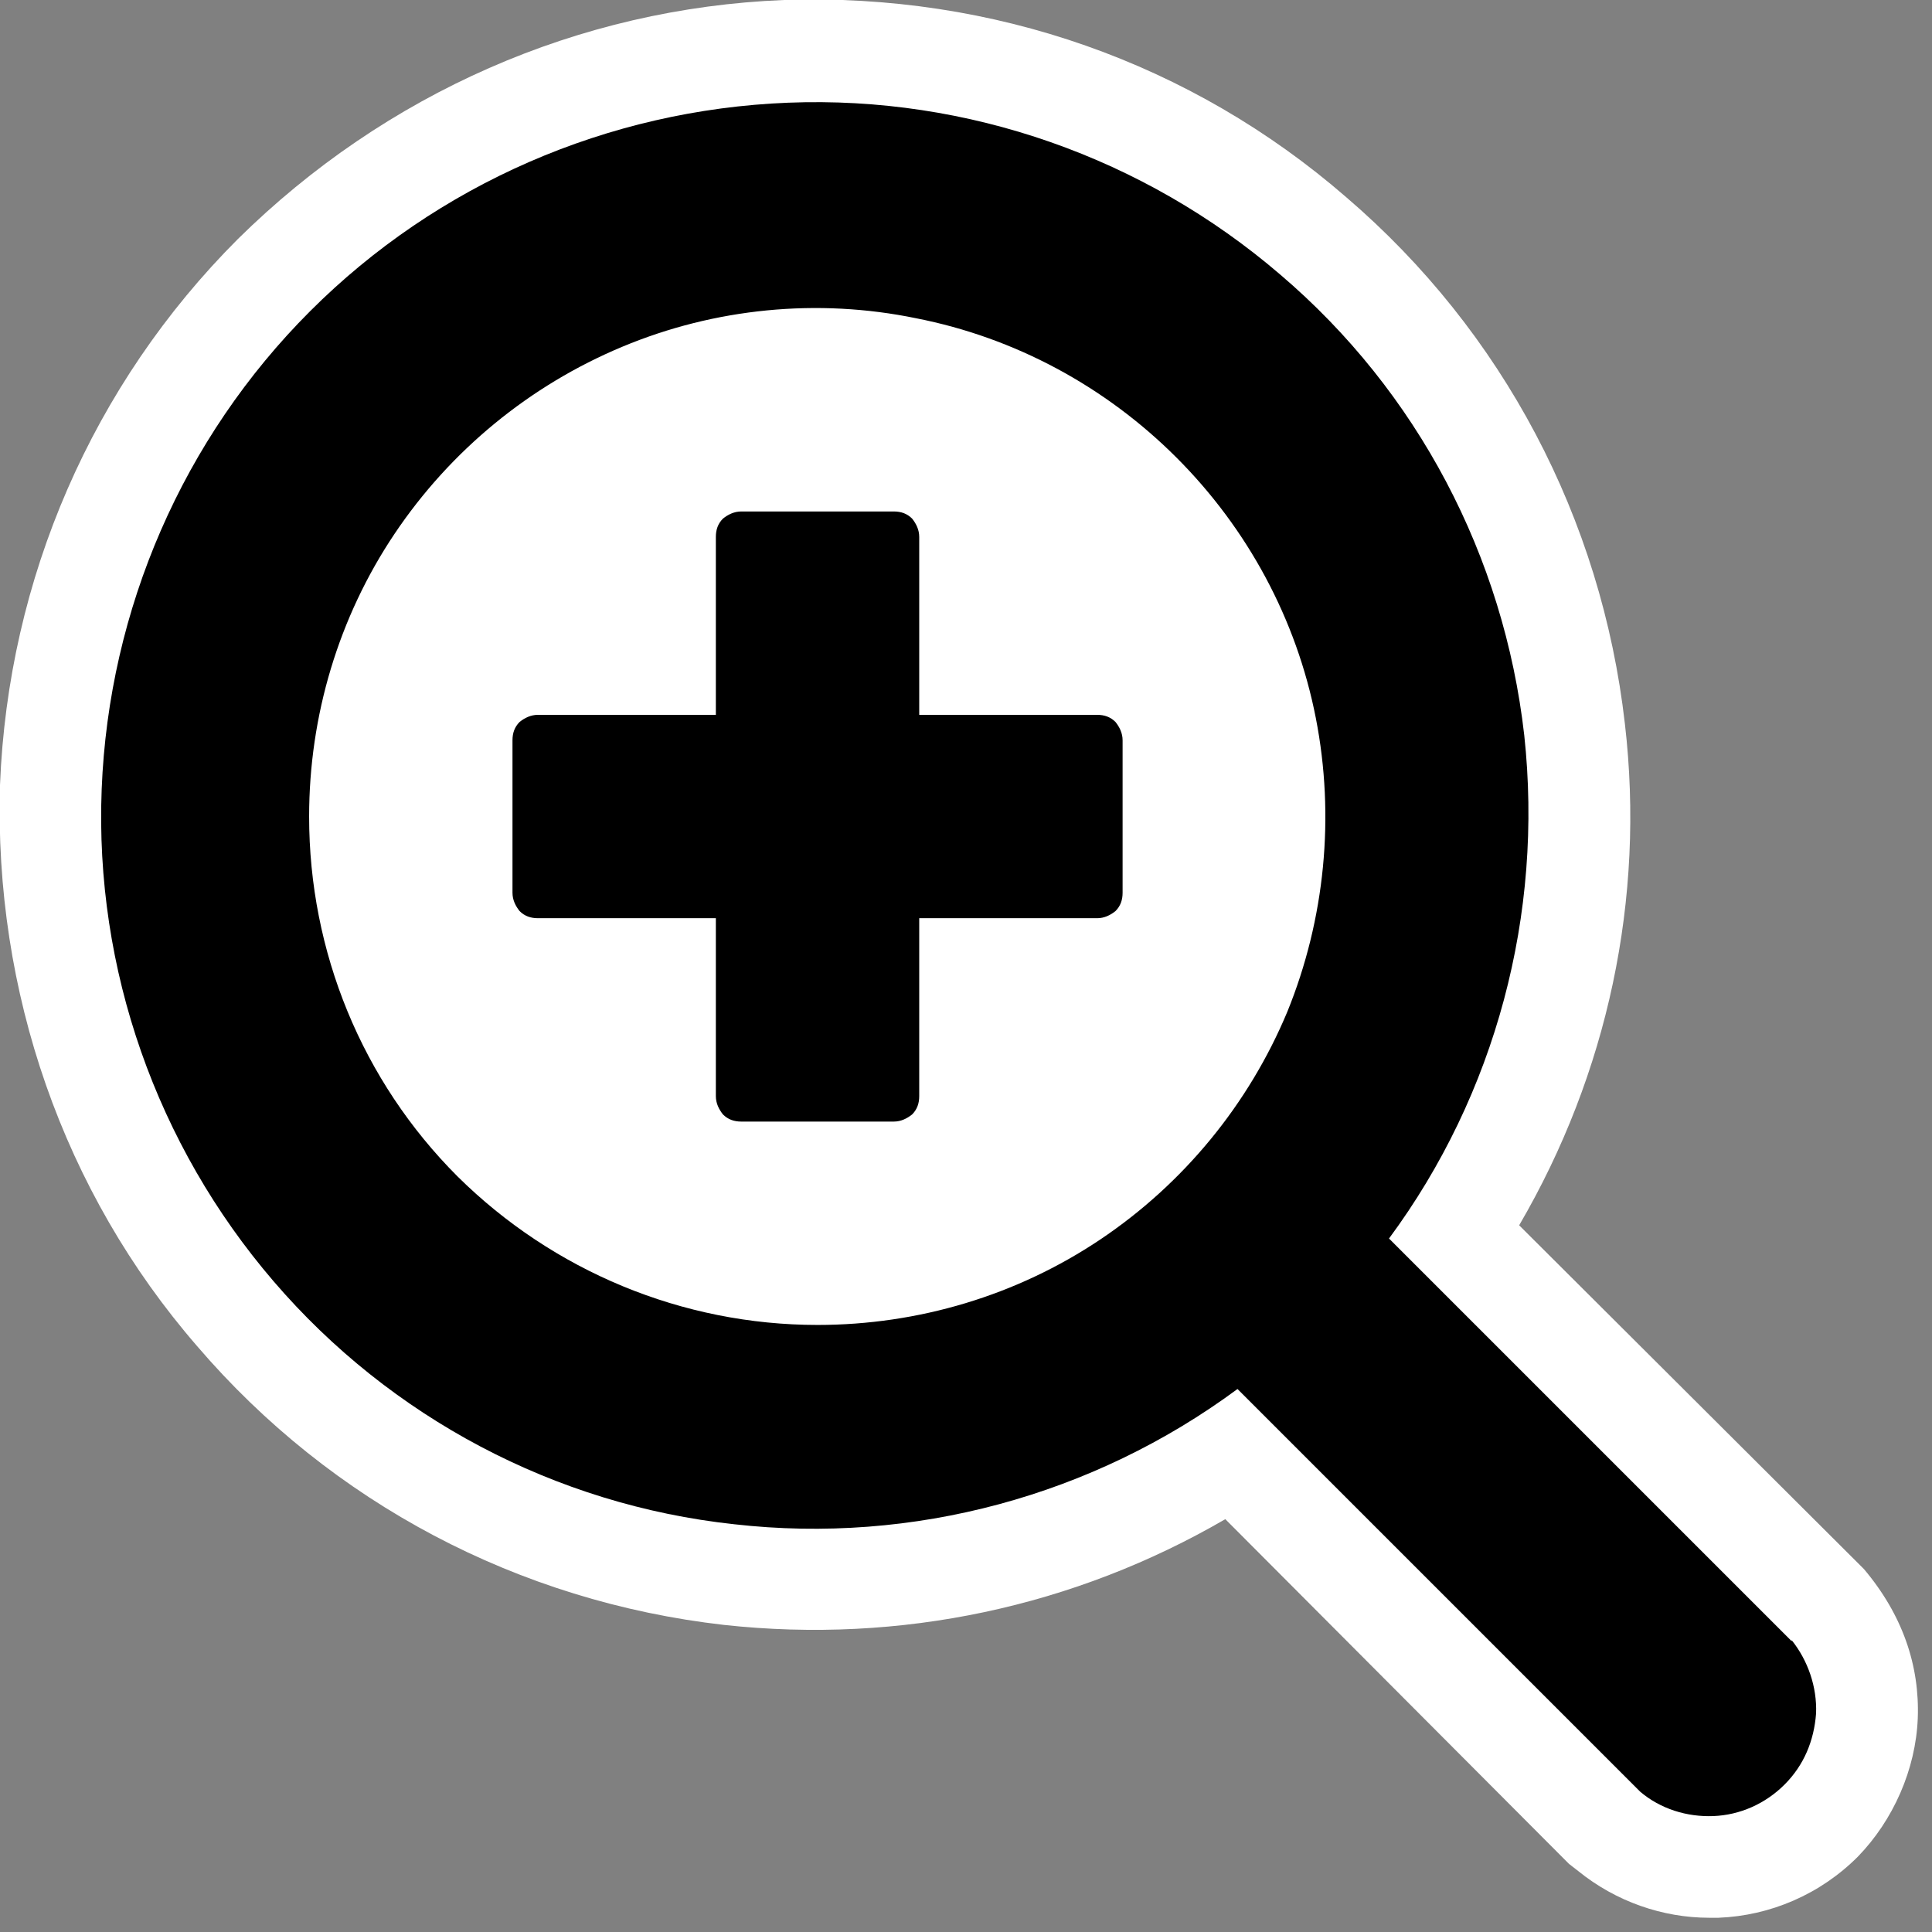 <svg width="19" height="19" viewBox="0 0 19 19" fill="none" xmlns="http://www.w3.org/2000/svg">
<rect x="0" y="0" width="19" height="19" fill="#808080" stroke="none"/>
<g clip-path="url(#clip0_675_16)">
<path d="M18.86 16.9C18.84 17.4 18.62 17.9 18.27 18.26C17.9 18.63 17.41 18.84 16.9 18.86H16.81C16.35 18.86 15.89 18.7 15.52 18.4L15.43 18.33L12.05 14.94C10.57 15.8 8.86 16.17 7.12 15.98C5.1 15.75 3.26 14.78 1.94 13.24C0.62 11.72 -0.06 9.75 8.58912e-07 7.72C0.08 5.69 0.91 3.78 2.34 2.35C3.79 0.92 5.69 0.08 7.71 -1.81142e-07C9.77 -0.07 11.72 0.62 13.24 1.94C14.78 3.26 15.75 5.1 15.98 7.12C16.18 8.84 15.81 10.56 14.94 12.05L18.33 15.43C18.71 15.88 18.88 16.38 18.86 16.9Z" fill="white"/>
<path d="M10.79 7.03H9.04V5.28C9.04 5.21 9.01 5.15 8.97 5.1C8.92 5.05 8.86 5.03 8.79 5.03H7.29C7.22 5.03 7.16 5.06 7.11 5.1C7.06 5.15 7.04 5.21 7.04 5.28V7.03H5.29C5.22 7.03 5.16 7.06 5.11 7.1C5.06 7.15 5.04 7.21 5.04 7.28V8.78C5.04 8.85 5.07 8.91 5.11 8.96C5.16 9.01 5.22 9.03 5.29 9.03H7.04V10.78C7.04 10.85 7.07 10.91 7.11 10.96C7.16 11.01 7.22 11.03 7.29 11.03H8.79C8.86 11.03 8.92 11 8.97 10.96C9.02 10.91 9.04 10.85 9.04 10.78V9.03H10.79C10.86 9.03 10.92 9 10.97 8.96C11.02 8.91 11.04 8.85 11.04 8.78V7.28C11.04 7.21 11.01 7.15 10.97 7.1C10.92 7.05 10.86 7.03 10.79 7.03Z" fill="black"/>
<path d="M17.62 16.14L13.66 12.18C14.71 10.76 15.18 8.99 14.99 7.23C14.79 5.47 13.94 3.85 12.59 2.7C11.25 1.55 9.52 0.94 7.75 1.01C5.98 1.08 4.3 1.81 3.05 3.06C1.8 4.31 1.07 5.99 1 7.76C0.93 9.53 1.54 11.26 2.69 12.6C3.84 13.94 5.46 14.8 7.22 14.99C8.98 15.19 10.75 14.71 12.17 13.66L16.13 17.62C16.33 17.79 16.59 17.87 16.85 17.86C17.11 17.85 17.36 17.74 17.55 17.55C17.74 17.36 17.84 17.12 17.86 16.85C17.87 16.59 17.78 16.33 17.62 16.13V16.14ZM3.04 8.03C3.04 7.04 3.33 6.07 3.88 5.25C4.43 4.43 5.21 3.79 6.12 3.41C7.03 3.03 8.04 2.93 9.01 3.13C9.98 3.32 10.87 3.8 11.57 4.5C12.27 5.2 12.75 6.09 12.94 7.06C13.13 8.03 13.03 9.04 12.66 9.95C12.28 10.86 11.64 11.64 10.82 12.19C10 12.74 9.03 13.03 8.04 13.03C6.71 13.03 5.44 12.5 4.5 11.57C3.56 10.63 3.04 9.36 3.04 8.03Z" fill="black"/>
</g>
<defs>
<clipPath id="clip0_675_16">
<rect width="19" height="19" fill="white"/>
</clipPath>
</defs>
</svg>
